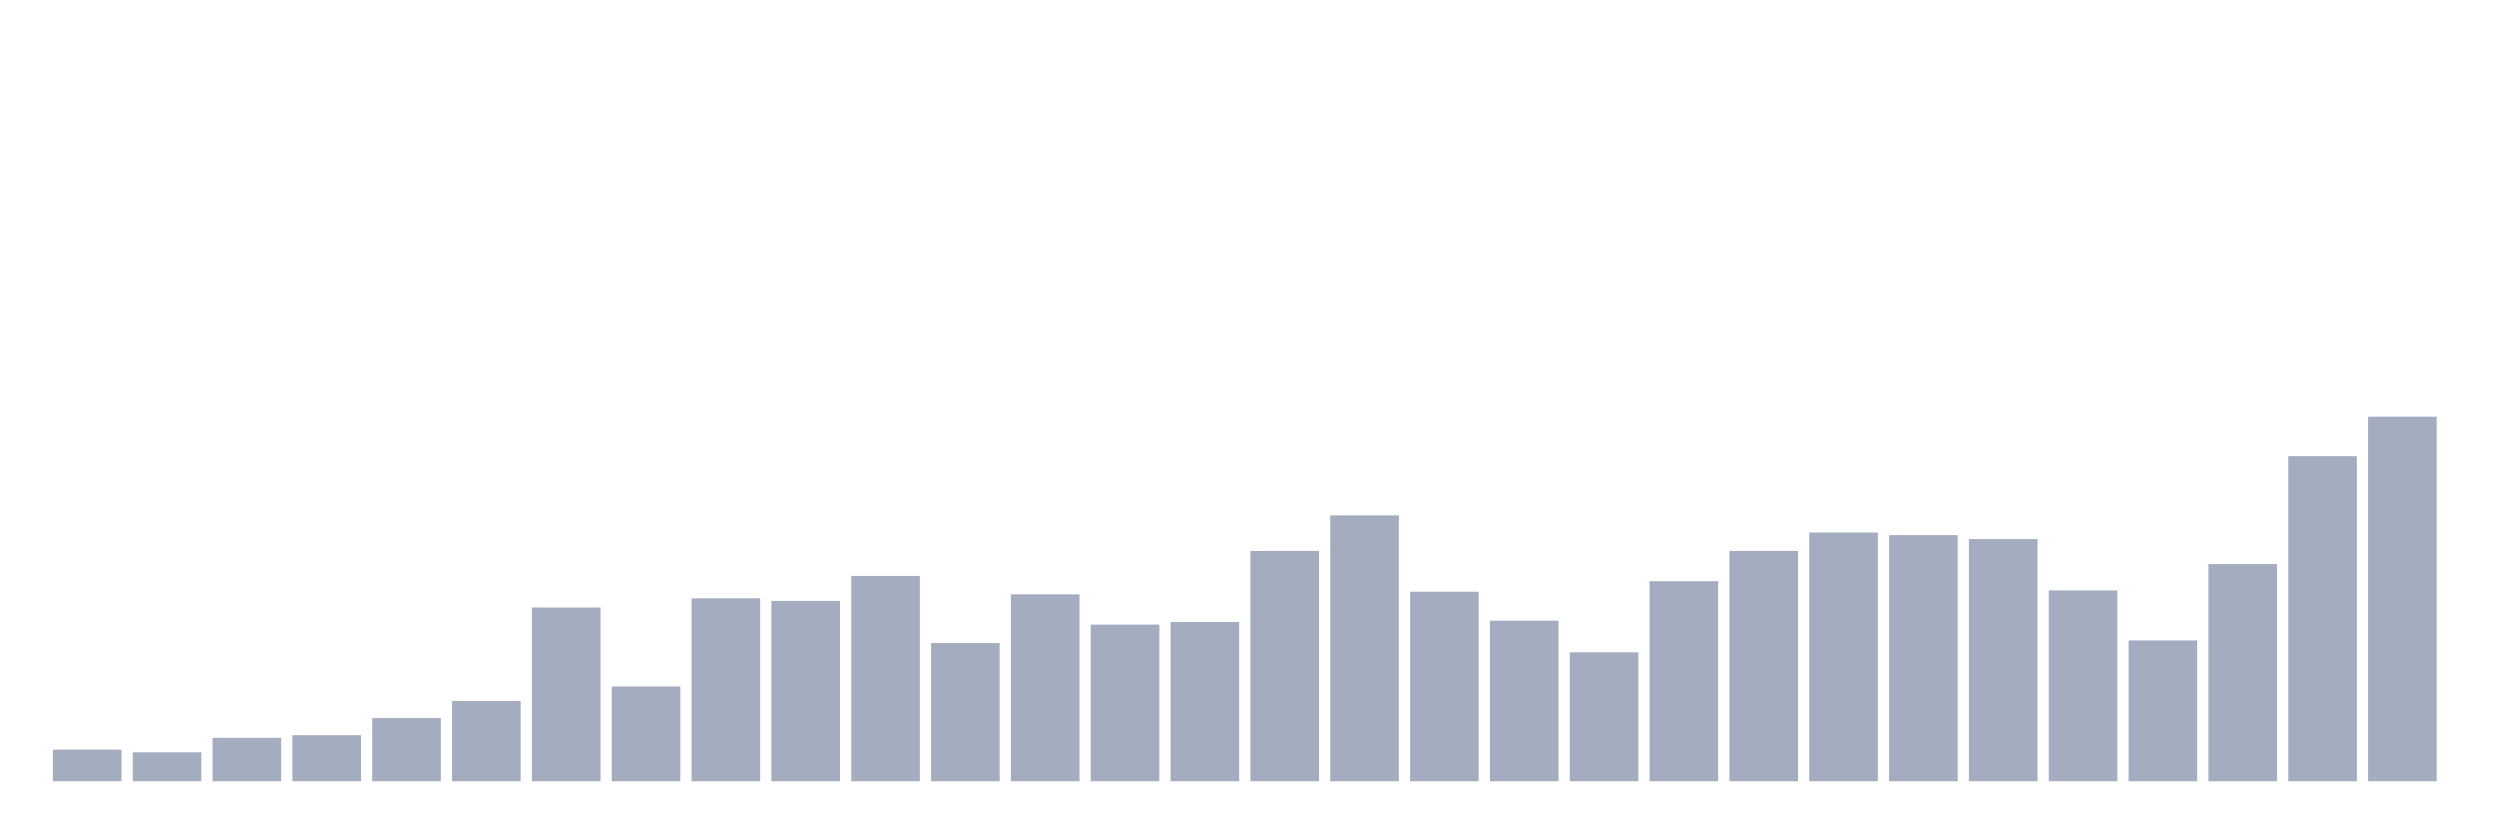 <svg xmlns="http://www.w3.org/2000/svg" viewBox="0 0 480 160"><g transform="translate(10,10)"><rect class="bar" x="0.153" width="13.175" y="133.935" height="6.065" fill="rgb(164,173,192)"></rect><rect class="bar" x="15.482" width="13.175" y="134.44" height="5.56" fill="rgb(164,173,192)"></rect><rect class="bar" x="30.81" width="13.175" y="131.661" height="8.339" fill="rgb(164,173,192)"></rect><rect class="bar" x="46.138" width="13.175" y="131.155" height="8.845" fill="rgb(164,173,192)"></rect><rect class="bar" x="61.466" width="13.175" y="127.87" height="12.13" fill="rgb(164,173,192)"></rect><rect class="bar" x="76.794" width="13.175" y="124.585" height="15.415" fill="rgb(164,173,192)"></rect><rect class="bar" x="92.123" width="13.175" y="106.643" height="33.357" fill="rgb(164,173,192)"></rect><rect class="bar" x="107.451" width="13.175" y="121.805" height="18.195" fill="rgb(164,173,192)"></rect><rect class="bar" x="122.779" width="13.175" y="104.874" height="35.126" fill="rgb(164,173,192)"></rect><rect class="bar" x="138.107" width="13.175" y="105.379" height="34.621" fill="rgb(164,173,192)"></rect><rect class="bar" x="153.436" width="13.175" y="100.578" height="39.422" fill="rgb(164,173,192)"></rect><rect class="bar" x="168.764" width="13.175" y="113.466" height="26.534" fill="rgb(164,173,192)"></rect><rect class="bar" x="184.092" width="13.175" y="104.116" height="35.884" fill="rgb(164,173,192)"></rect><rect class="bar" x="199.42" width="13.175" y="109.928" height="30.072" fill="rgb(164,173,192)"></rect><rect class="bar" x="214.748" width="13.175" y="109.422" height="30.578" fill="rgb(164,173,192)"></rect><rect class="bar" x="230.077" width="13.175" y="95.776" height="44.224" fill="rgb(164,173,192)"></rect><rect class="bar" x="245.405" width="13.175" y="88.953" height="51.047" fill="rgb(164,173,192)"></rect><rect class="bar" x="260.733" width="13.175" y="103.61" height="36.39" fill="rgb(164,173,192)"></rect><rect class="bar" x="276.061" width="13.175" y="109.17" height="30.83" fill="rgb(164,173,192)"></rect><rect class="bar" x="291.39" width="13.175" y="115.235" height="24.765" fill="rgb(164,173,192)"></rect><rect class="bar" x="306.718" width="13.175" y="101.588" height="38.412" fill="rgb(164,173,192)"></rect><rect class="bar" x="322.046" width="13.175" y="95.776" height="44.224" fill="rgb(164,173,192)"></rect><rect class="bar" x="337.374" width="13.175" y="92.238" height="47.762" fill="rgb(164,173,192)"></rect><rect class="bar" x="352.702" width="13.175" y="92.744" height="47.256" fill="rgb(164,173,192)"></rect><rect class="bar" x="368.031" width="13.175" y="93.502" height="46.498" fill="rgb(164,173,192)"></rect><rect class="bar" x="383.359" width="13.175" y="103.357" height="36.643" fill="rgb(164,173,192)"></rect><rect class="bar" x="398.687" width="13.175" y="112.96" height="27.04" fill="rgb(164,173,192)"></rect><rect class="bar" x="414.015" width="13.175" y="98.303" height="41.697" fill="rgb(164,173,192)"></rect><rect class="bar" x="429.344" width="13.175" y="77.581" height="62.419" fill="rgb(164,173,192)"></rect><rect class="bar" x="444.672" width="13.175" y="70" height="70" fill="rgb(164,173,192)"></rect></g></svg>
